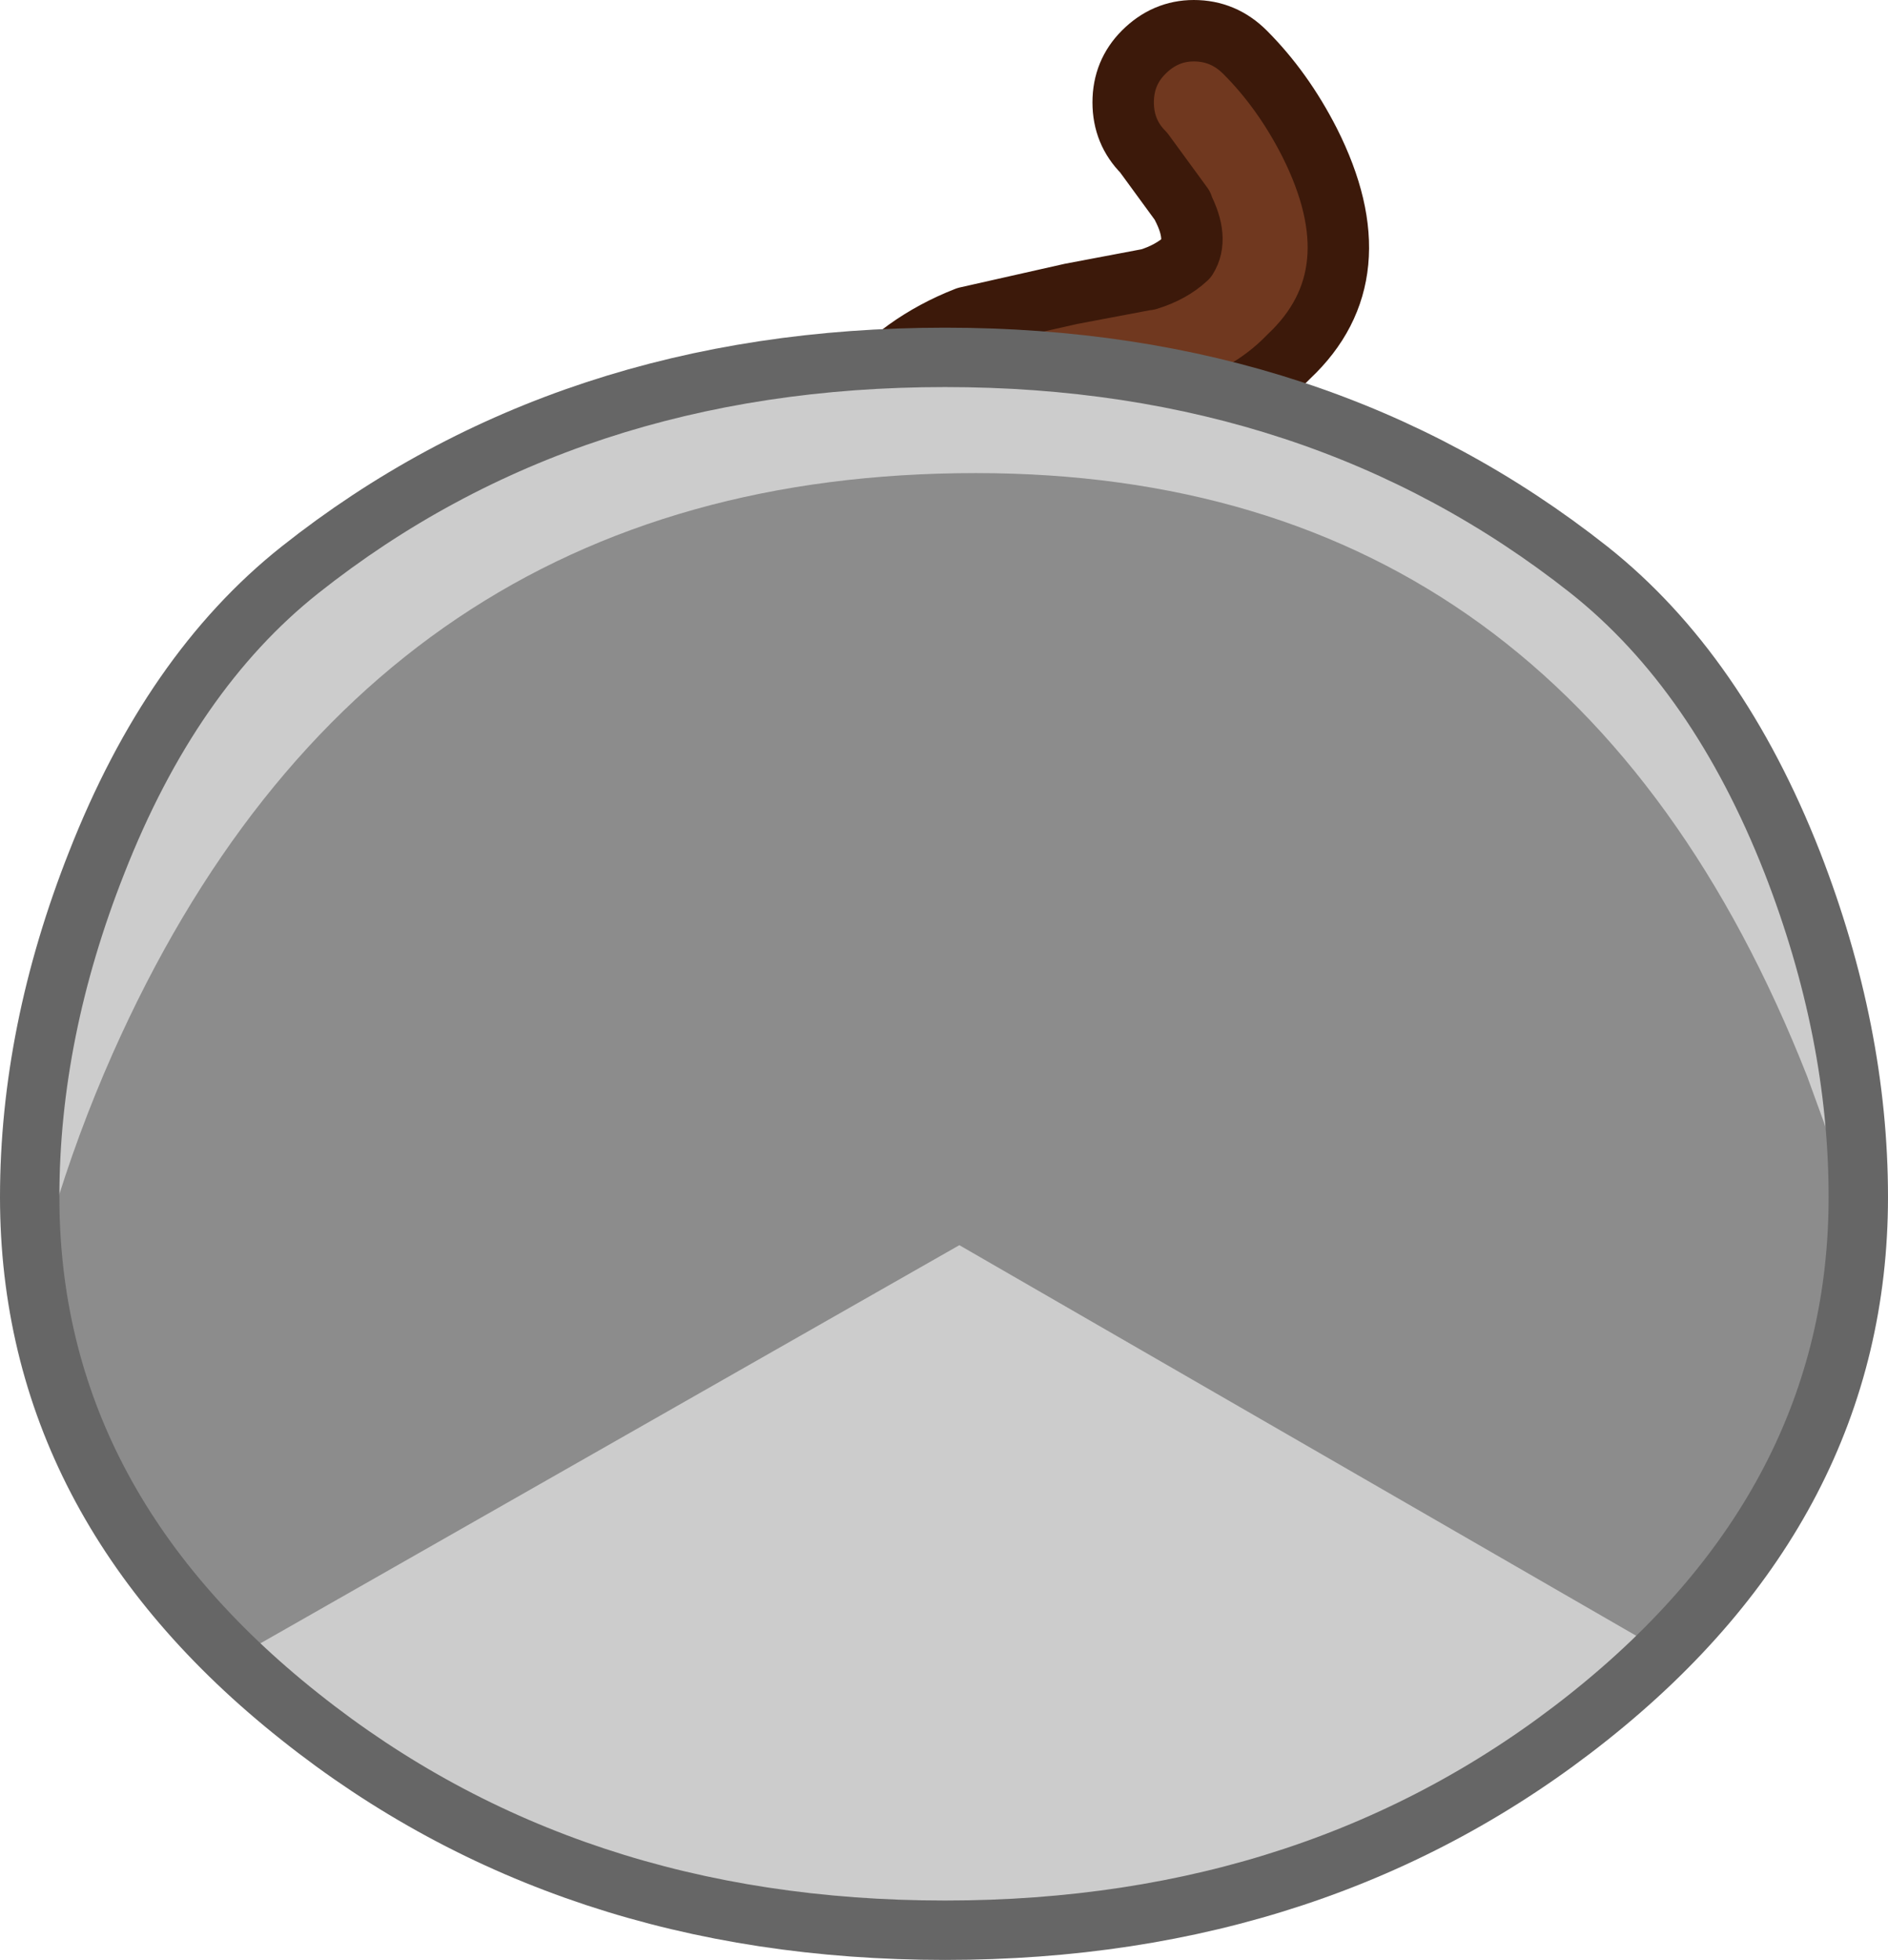 <?xml version="1.0" encoding="UTF-8" standalone="no"?>
<svg xmlns:xlink="http://www.w3.org/1999/xlink" height="95.7px" width="92.2px" xmlns="http://www.w3.org/2000/svg">
  <g transform="matrix(1.0, 0.0, 0.0, 1.0, 34.7, 68.35)">
    <path d="M26.1 -65.8 Q27.95 -63.95 29.25 -61.4 32.5 -54.95 28.25 -50.95 L28.2 -50.9 Q26.3 -48.95 23.25 -48.05 L23.2 -48.0 18.6 -47.15 15.0 -46.35 Q13.45 -45.75 12.45 -44.55 L12.4 -44.5 Q11.1 -42.6 12.6 -39.7 L12.6 -39.65 Q13.3 -38.35 14.4 -37.05 L15.55 -35.7 Q16.45 -34.65 16.35 -33.2 16.25 -31.75 15.2 -30.8 14.1 -29.9 12.65 -30.0 11.25 -30.1 10.3 -31.15 L9.15 -32.5 9.1 -32.6 Q7.55 -34.45 6.5 -36.35 L6.45 -36.4 Q2.5 -44.05 7.15 -49.0 L7.2 -49.05 Q9.3 -51.6 12.5 -52.85 L17.6 -54.0 21.3 -54.7 21.35 -54.7 Q22.5 -55.05 23.25 -55.75 23.85 -56.7 23.05 -58.25 L23.05 -58.3 21.15 -60.9 Q20.15 -61.9 20.15 -63.35 20.15 -64.8 21.15 -65.8 22.2 -66.85 23.6 -66.85 25.05 -66.85 26.1 -65.8" fill="#70381f" fill-rule="evenodd" stroke="none"/>
    <path d="M26.1 -65.8 Q25.05 -66.85 23.6 -66.85 22.2 -66.85 21.15 -65.8 20.15 -64.8 20.15 -63.35 20.15 -61.9 21.15 -60.9 L23.05 -58.3 23.05 -58.25 Q23.85 -56.7 23.25 -55.75 22.5 -55.05 21.35 -54.7 L21.3 -54.7 17.6 -54.0 12.5 -52.85 Q9.3 -51.6 7.2 -49.05 L7.15 -49.0 Q2.5 -44.05 6.45 -36.4 L6.5 -36.35 Q7.55 -34.45 9.1 -32.6 L9.15 -32.5 10.3 -31.15 Q11.25 -30.1 12.65 -30.0 14.1 -29.9 15.2 -30.8 16.25 -31.75 16.35 -33.2 16.45 -34.65 15.55 -35.7 L14.4 -37.05 Q13.3 -38.35 12.6 -39.65 L12.6 -39.7 Q11.1 -42.6 12.4 -44.5 L12.45 -44.55 Q13.45 -45.75 15.0 -46.35 L18.6 -47.15 23.2 -48.0 23.25 -48.05 Q26.3 -48.95 28.2 -50.9 L28.25 -50.95 Q32.5 -54.95 29.25 -61.4 27.95 -63.95 26.1 -65.8 Z" fill="none" stroke="#3c190a" stroke-linecap="round" stroke-linejoin="round" stroke-width="3.0"/>
    <path d="M42.25 -39.7 Q48.3 -34.9 51.85 -25.85 55.0 -17.75 55.0 -9.9 55.0 4.5 42.25 14.65 29.45 24.85 11.45 24.85 -6.6 24.85 -19.4 14.65 -32.2 4.5 -32.2 -9.9 -32.2 -17.75 -29.0 -25.85 -25.45 -34.9 -19.4 -39.7 -6.6 -49.85 11.45 -49.85 29.4 -49.85 42.25 -39.7 Z" fill="none" stroke="#666666" stroke-linecap="round" stroke-linejoin="miter" stroke-miterlimit="3.0" stroke-width="5.0"/>
    <path d="M42.25 -39.7 Q48.3 -34.9 51.85 -25.85 55.0 -17.75 55.0 -9.9 55.0 4.5 42.25 14.65 29.45 24.85 11.45 24.85 -6.6 24.85 -19.4 14.65 -32.2 4.5 -32.2 -9.9 -32.2 -17.75 -29.0 -25.85 -25.45 -34.9 -19.4 -39.7 -6.6 -49.85 11.45 -49.85 29.4 -49.85 42.25 -39.7" fill="#cccccc" fill-rule="evenodd" stroke="none"/>
    <path d="M55.0 -9.9 Q55.0 2.5 45.6 11.75 L12.15 -7.55 -22.35 12.1 Q-31.8 3.1 -32.15 -8.9 -30.95 -12.95 -29.2 -16.9 -16.6 -45.25 12.95 -45.25 41.95 -45.25 53.55 -15.8 L54.95 -11.95 55.0 -9.9" fill="#8c8c8c" fill-rule="evenodd" stroke="none"/>
    <path d="M42.25 -39.7 Q48.3 -34.9 51.85 -25.85 55.0 -17.75 55.0 -9.9 55.0 4.5 42.25 14.65 29.45 24.85 11.45 24.85 -6.6 24.85 -19.4 14.65 -32.2 4.5 -32.2 -9.9 -32.2 -17.75 -29.0 -25.85 -25.45 -34.9 -19.4 -39.7 -6.6 -49.85 11.45 -49.85 29.4 -49.85 42.25 -39.7 Z" fill="none" stroke="#666666" stroke-linecap="round" stroke-linejoin="miter" stroke-miterlimit="3.0" stroke-width="0.8"/>
  </g>
</svg>
